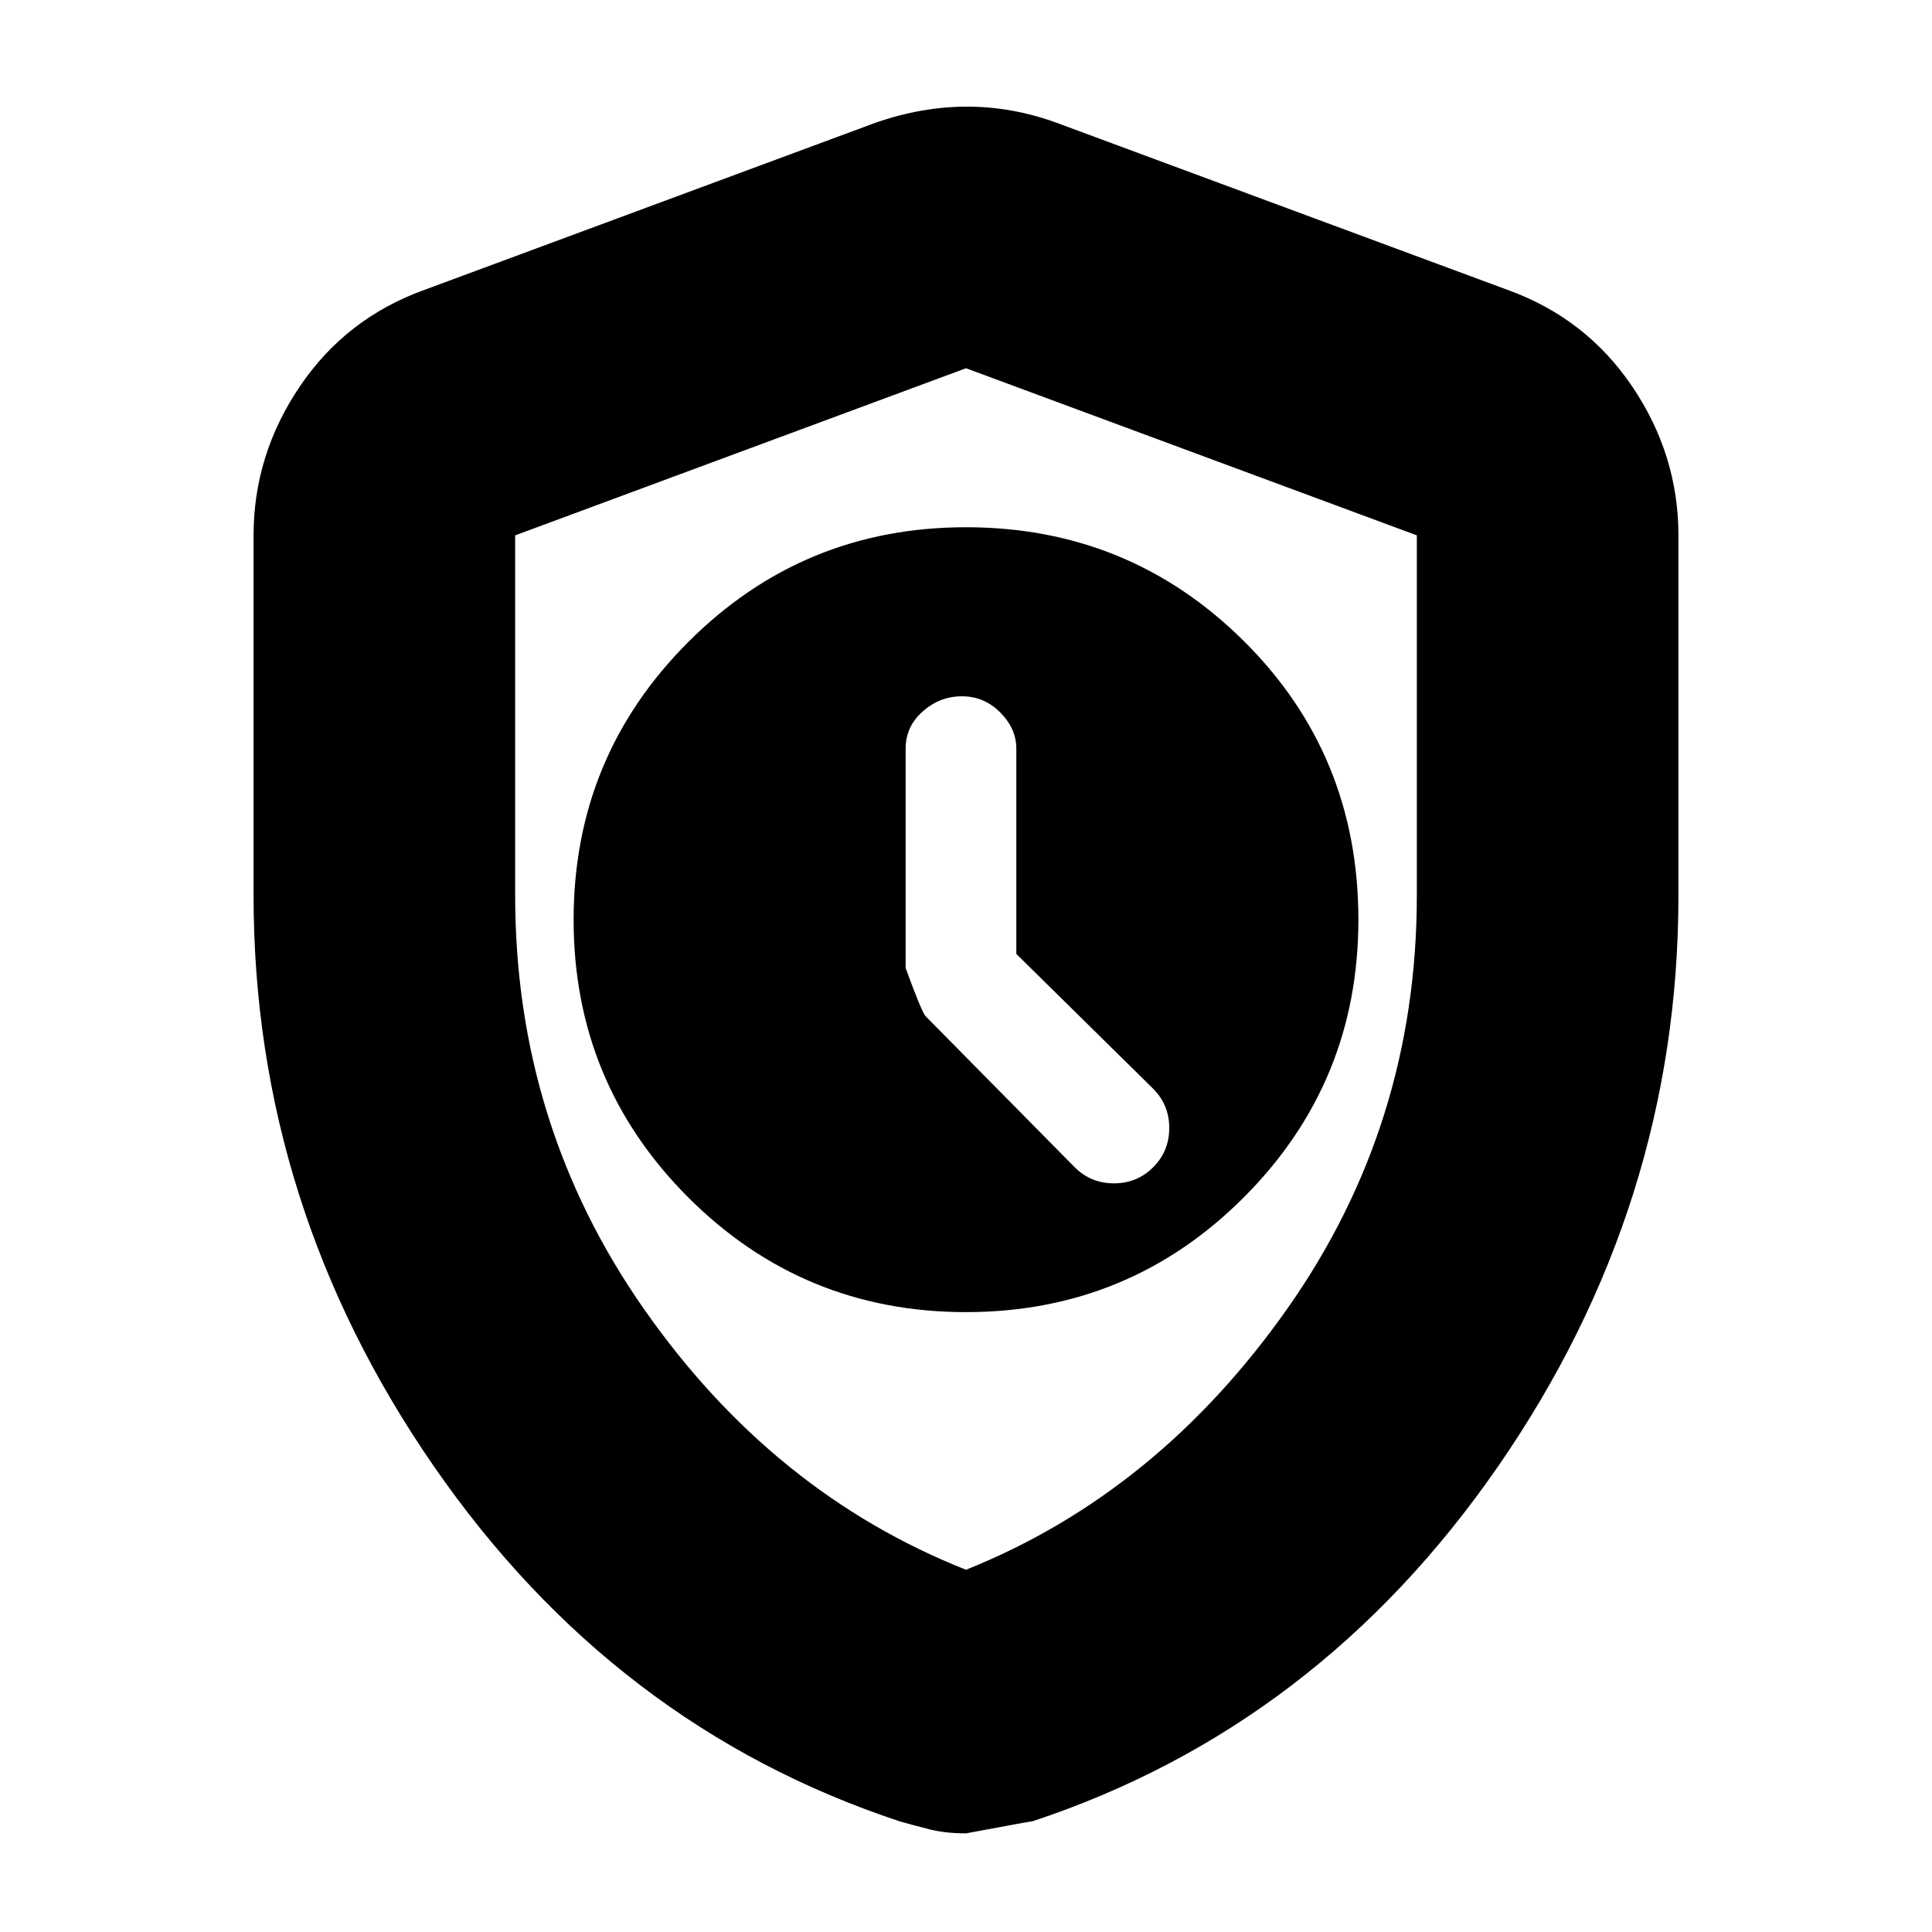 <svg xmlns="http://www.w3.org/2000/svg" height="20" width="20"><path d="M10 13.583Q11.688 13.583 12.875 12.396Q14.062 11.208 14.062 9.521Q14.062 7.812 12.875 6.635Q11.688 5.458 10 5.458Q8.312 5.458 7.125 6.646Q5.938 7.833 5.938 9.521Q5.938 11.208 7.125 12.396Q8.312 13.583 10 13.583ZM10.521 9.875 11.938 11.271Q12.104 11.438 12.104 11.677Q12.104 11.917 11.938 12.083Q11.771 12.25 11.531 12.25Q11.292 12.25 11.125 12.083L9.583 10.521Q9.542 10.479 9.375 10.021V7.75Q9.375 7.521 9.552 7.365Q9.729 7.208 9.958 7.208Q10.188 7.208 10.354 7.375Q10.521 7.542 10.521 7.75ZM10 18.979Q9.792 18.979 9.625 18.938Q9.458 18.896 9.312 18.854Q6.354 17.875 4.49 15.177Q2.625 12.479 2.625 9.271V5.542Q2.625 4.708 3.104 4Q3.583 3.292 4.396 3L9.062 1.271Q9.542 1.104 10.01 1.104Q10.479 1.104 10.938 1.271L15.604 3Q16.417 3.292 16.896 4Q17.375 4.708 17.375 5.542V9.271Q17.375 12.479 15.51 15.177Q13.646 17.875 10.688 18.854Q10.667 18.854 10 18.979ZM10 16.25Q11.979 15.458 13.323 13.552Q14.667 11.646 14.667 9.271V5.542Q14.667 5.542 14.667 5.542Q14.667 5.542 14.667 5.542L10 3.812Q10 3.812 10 3.812Q10 3.812 10 3.812L5.333 5.542Q5.333 5.542 5.333 5.542Q5.333 5.542 5.333 5.542V9.271Q5.333 11.646 6.667 13.552Q8 15.458 10 16.25ZM10 10.042Q10 10.042 10 10.042Q10 10.042 10 10.042Q10 10.042 10 10.042Q10 10.042 10 10.042Q10 10.042 10 10.042Q10 10.042 10 10.042Q10 10.042 10 10.042Q10 10.042 10 10.042Q10 10.042 10 10.042Q10 10.042 10 10.042Z"/></svg>